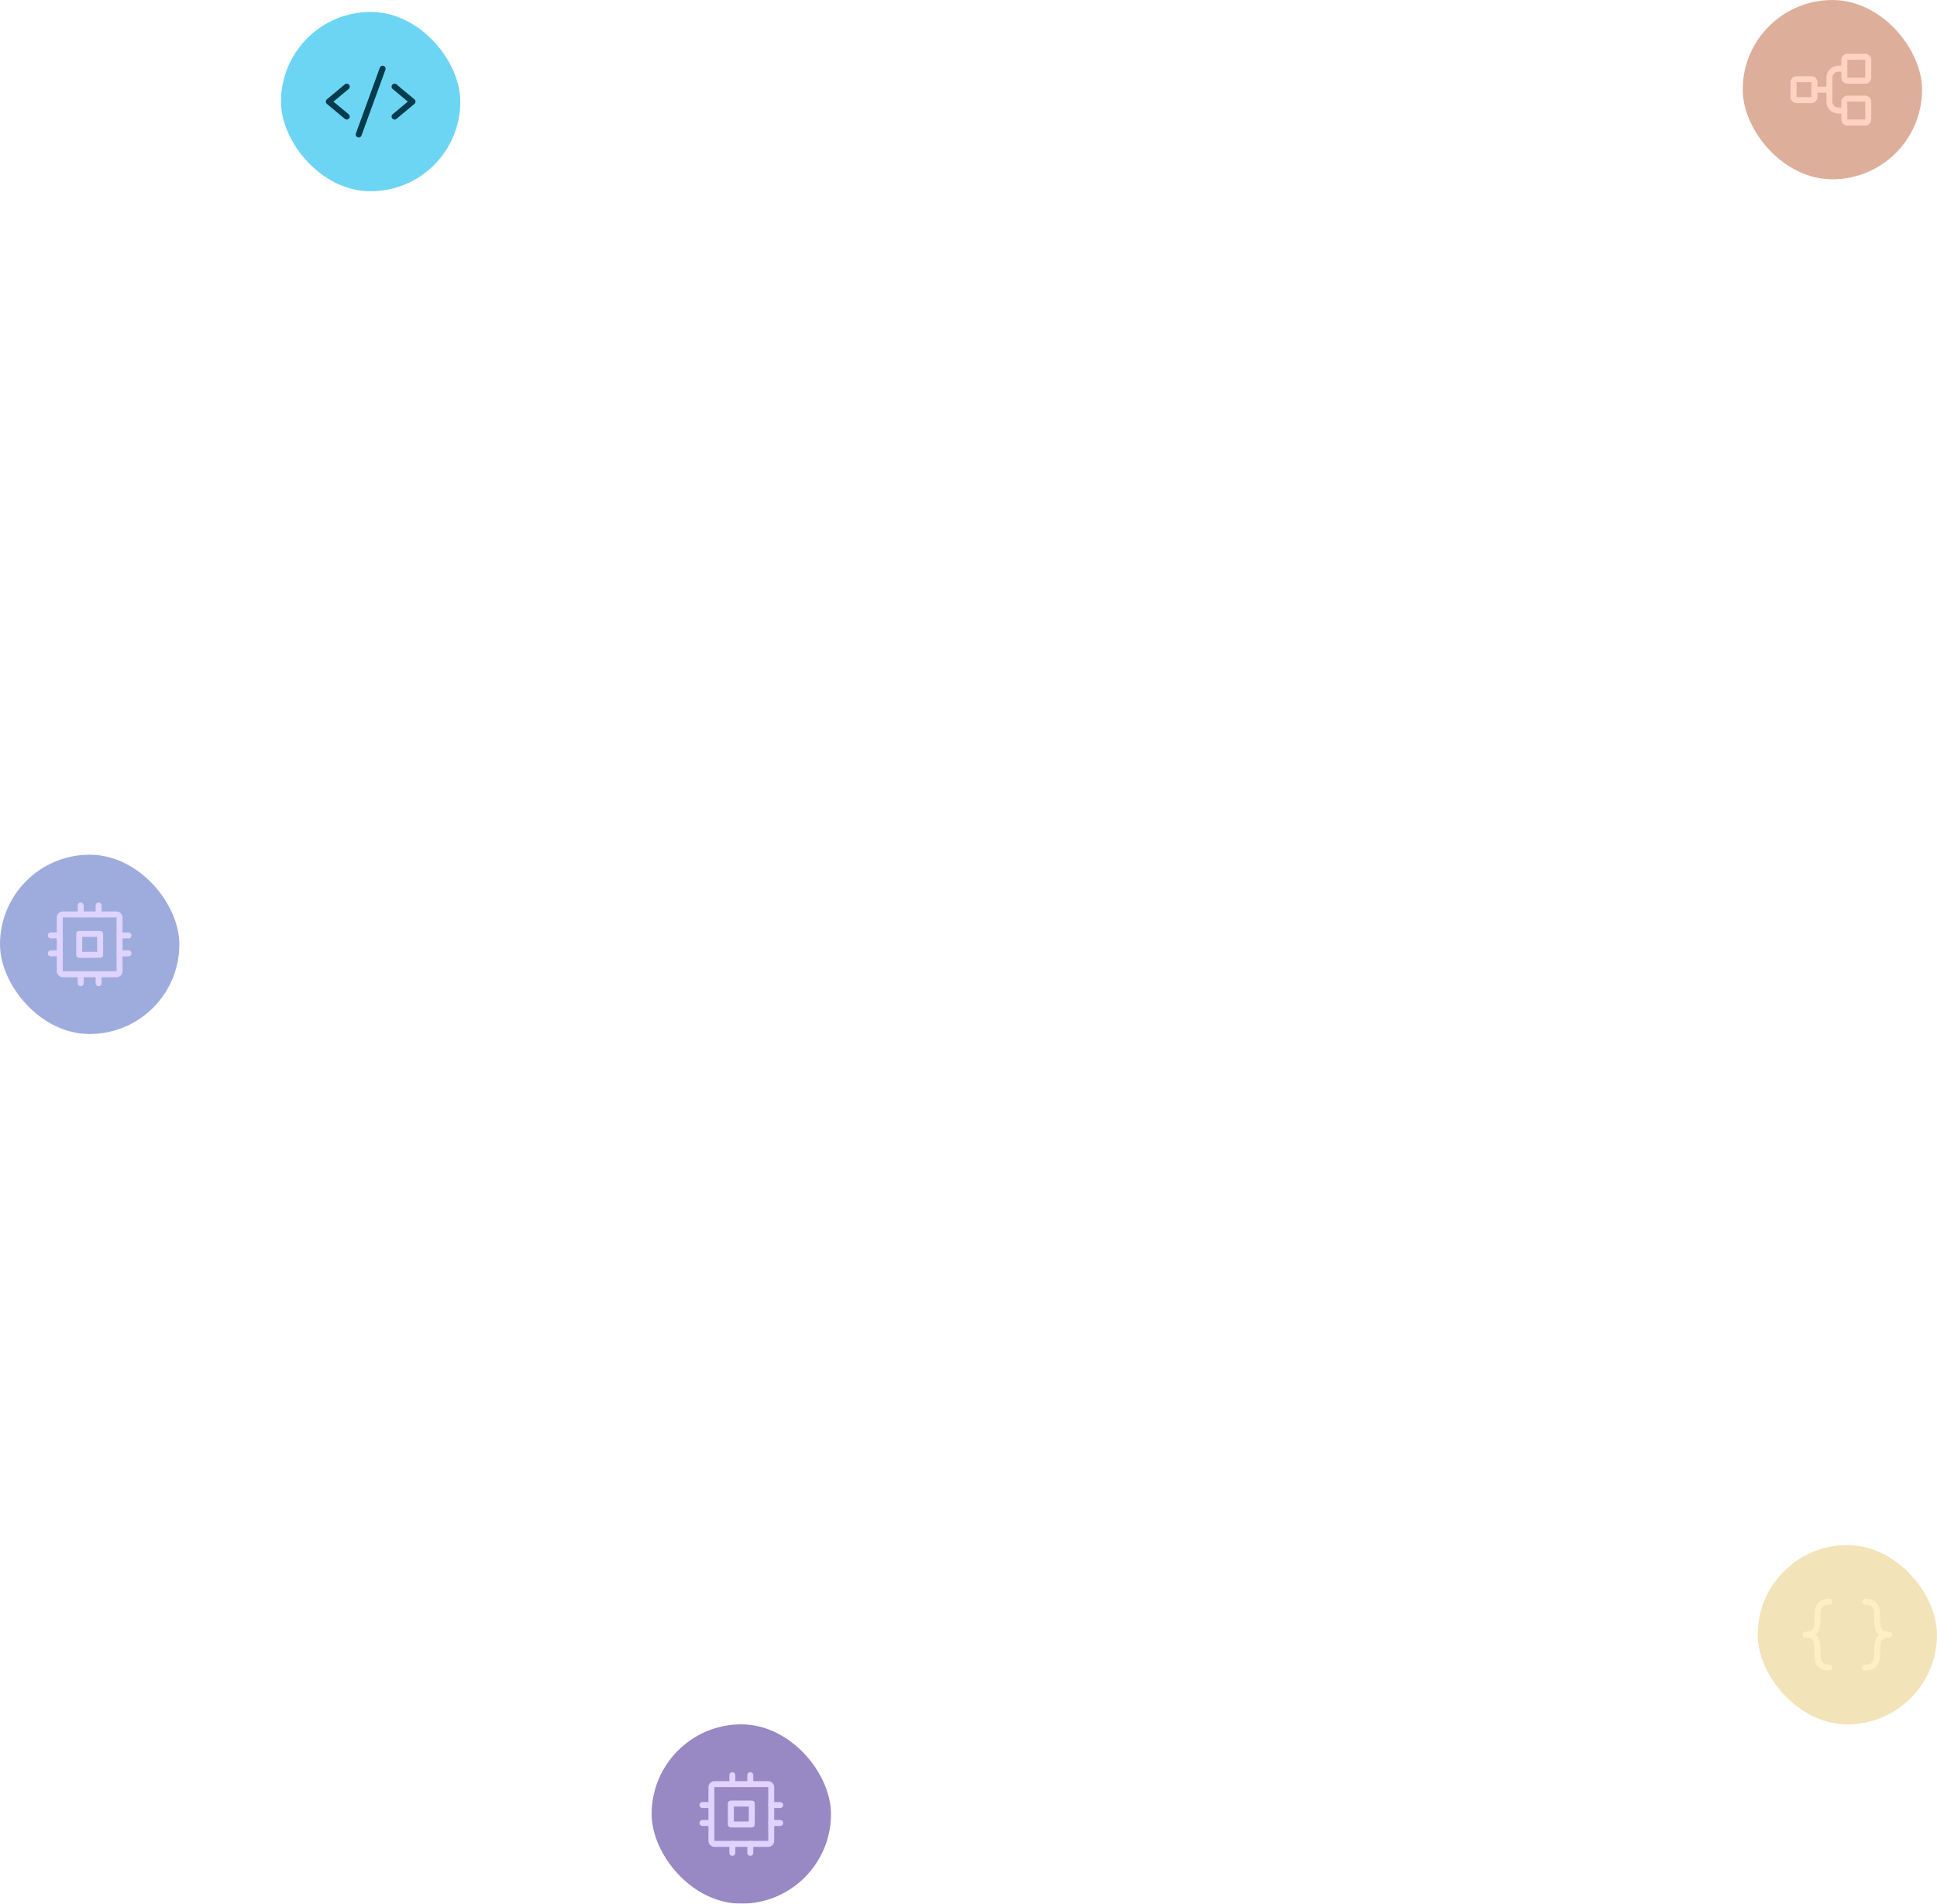 <svg width="648" height="637" viewBox="0 0 648 637" fill="none" xmlns="http://www.w3.org/2000/svg">
<g opacity="0.6" filter="url(#filter0_b_386_5802)">
<rect x="94" y="4" width="60" height="60" rx="30" fill="#0BB9EC"/>
</g>
<path d="M116 29L110 34L116 39" stroke="#023C4D" stroke-width="2" stroke-linecap="round" stroke-linejoin="round"/>
<path d="M132 29L138 34L132 39" stroke="#023C4D" stroke-width="2" stroke-linecap="round" stroke-linejoin="round"/>
<path d="M128 23L120 45" stroke="#023C4D" stroke-width="2" stroke-linecap="round" stroke-linejoin="round"/>
<g opacity="0.6" filter="url(#filter1_b_386_5802)">
<rect x="588" y="517" width="60" height="60" rx="30" fill="#EBD189"/>
</g>
<path d="M612 536C604 536 612 547 604 547C612 547 604 558 612 558" stroke="#FFEFC2" stroke-width="2" stroke-linecap="round" stroke-linejoin="round"/>
<path d="M624 536C632 536 624 547 632 547C624 547 632 558 624 558" stroke="#FFEFC2" stroke-width="2" stroke-linecap="round" stroke-linejoin="round"/>
<g opacity="0.6" filter="url(#filter2_b_386_5802)">
<rect x="583" width="60" height="60" rx="30" fill="#C67A59"/>
</g>
<path d="M606 26.5H601C600.448 26.5 600 26.948 600 27.5V32.5C600 33.052 600.448 33.5 601 33.5H606C606.552 33.5 607 33.052 607 32.5V27.5C607 26.948 606.552 26.5 606 26.5Z" stroke="#FFD3BF" stroke-width="2" stroke-linecap="round" stroke-linejoin="round"/>
<path d="M624 19H618C617.448 19 617 19.448 617 20V26C617 26.552 617.448 27 618 27H624C624.552 27 625 26.552 625 26V20C625 19.448 624.552 19 624 19Z" stroke="#FFD3BF" stroke-width="2" stroke-linecap="round" stroke-linejoin="round"/>
<path d="M624 33H618C617.448 33 617 33.448 617 34V40C617 40.552 617.448 41 618 41H624C624.552 41 625 40.552 625 40V34C625 33.448 624.552 33 624 33Z" stroke="#FFD3BF" stroke-width="2" stroke-linecap="round" stroke-linejoin="round"/>
<path d="M607 30H612" stroke="#FFD3BF" stroke-width="2" stroke-linecap="round" stroke-linejoin="round"/>
<path d="M617 37H615C614.606 37.002 614.215 36.925 613.85 36.775C613.485 36.625 613.154 36.404 612.875 36.125C612.596 35.846 612.375 35.515 612.225 35.15C612.075 34.785 611.998 34.395 612 34V26C611.998 25.606 612.075 25.215 612.225 24.85C612.375 24.485 612.596 24.154 612.875 23.875C613.154 23.596 613.485 23.375 613.85 23.225C614.215 23.075 614.606 22.998 615 23H617" stroke="#FFD3BF" stroke-width="2" stroke-linecap="round" stroke-linejoin="round"/>
<g opacity="0.6" filter="url(#filter3_b_386_5802)">
<rect x="218" y="577" width="60" height="60" rx="30" fill="#53399D"/>
</g>
<path d="M251.5 603.5H244.5V610.5H251.5V603.5Z" stroke="#DFD3FF" stroke-width="2" stroke-linecap="round" stroke-linejoin="round"/>
<path d="M257 597H239C238.448 597 238 597.448 238 598V616C238 616.552 238.448 617 239 617H257C257.552 617 258 616.552 258 616V598C258 597.448 257.552 597 257 597Z" stroke="#DFD3FF" stroke-width="2" stroke-linecap="round" stroke-linejoin="round"/>
<path d="M258 604H261" stroke="#DFD3FF" stroke-width="2" stroke-linecap="round" stroke-linejoin="round"/>
<path d="M258 610H261" stroke="#DFD3FF" stroke-width="2" stroke-linecap="round" stroke-linejoin="round"/>
<path d="M235 604H238" stroke="#DFD3FF" stroke-width="2" stroke-linecap="round" stroke-linejoin="round"/>
<path d="M235 610H238" stroke="#DFD3FF" stroke-width="2" stroke-linecap="round" stroke-linejoin="round"/>
<path d="M251 617V620" stroke="#DFD3FF" stroke-width="2" stroke-linecap="round" stroke-linejoin="round"/>
<path d="M245 617V620" stroke="#DFD3FF" stroke-width="2" stroke-linecap="round" stroke-linejoin="round"/>
<path d="M251 594V597" stroke="#DFD3FF" stroke-width="2" stroke-linecap="round" stroke-linejoin="round"/>
<path d="M245 594V597" stroke="#DFD3FF" stroke-width="2" stroke-linecap="round" stroke-linejoin="round"/>
<g opacity="0.6" filter="url(#filter4_b_386_5802)">
<rect y="286" width="60" height="60" rx="30" fill="#5D74C7"/>
</g>
<path d="M33.5 312.5H26.5V319.5H33.5V312.5Z" stroke="#DFD3FF" stroke-width="2" stroke-linecap="round" stroke-linejoin="round"/>
<path d="M39 306H21C20.448 306 20 306.448 20 307V325C20 325.552 20.448 326 21 326H39C39.552 326 40 325.552 40 325V307C40 306.448 39.552 306 39 306Z" stroke="#DFD3FF" stroke-width="2" stroke-linecap="round" stroke-linejoin="round"/>
<path d="M40 313H43" stroke="#DFD3FF" stroke-width="2" stroke-linecap="round" stroke-linejoin="round"/>
<path d="M40 319H43" stroke="#DFD3FF" stroke-width="2" stroke-linecap="round" stroke-linejoin="round"/>
<path d="M17 313H20" stroke="#DFD3FF" stroke-width="2" stroke-linecap="round" stroke-linejoin="round"/>
<path d="M17 319H20" stroke="#DFD3FF" stroke-width="2" stroke-linecap="round" stroke-linejoin="round"/>
<path d="M33 326V329" stroke="#DFD3FF" stroke-width="2" stroke-linecap="round" stroke-linejoin="round"/>
<path d="M27 326V329" stroke="#DFD3FF" stroke-width="2" stroke-linecap="round" stroke-linejoin="round"/>
<path d="M33 303V306" stroke="#DFD3FF" stroke-width="2" stroke-linecap="round" stroke-linejoin="round"/>
<path d="M27 303V306" stroke="#DFD3FF" stroke-width="2" stroke-linecap="round" stroke-linejoin="round"/>
<defs>
<filter id="filter0_b_386_5802" x="-706" y="-796" width="1660" height="1660" filterUnits="userSpaceOnUse" color-interpolation-filters="sRGB">
<feFlood flood-opacity="0" result="BackgroundImageFix"/>
<feGaussianBlur in="BackgroundImageFix" stdDeviation="400"/>
<feComposite in2="SourceAlpha" operator="in" result="effect1_backgroundBlur_386_5802"/>
<feBlend mode="normal" in="SourceGraphic" in2="effect1_backgroundBlur_386_5802" result="shape"/>
</filter>
<filter id="filter1_b_386_5802" x="-212" y="-283" width="1660" height="1660" filterUnits="userSpaceOnUse" color-interpolation-filters="sRGB">
<feFlood flood-opacity="0" result="BackgroundImageFix"/>
<feGaussianBlur in="BackgroundImageFix" stdDeviation="400"/>
<feComposite in2="SourceAlpha" operator="in" result="effect1_backgroundBlur_386_5802"/>
<feBlend mode="normal" in="SourceGraphic" in2="effect1_backgroundBlur_386_5802" result="shape"/>
</filter>
<filter id="filter2_b_386_5802" x="-217" y="-800" width="1660" height="1660" filterUnits="userSpaceOnUse" color-interpolation-filters="sRGB">
<feFlood flood-opacity="0" result="BackgroundImageFix"/>
<feGaussianBlur in="BackgroundImageFix" stdDeviation="400"/>
<feComposite in2="SourceAlpha" operator="in" result="effect1_backgroundBlur_386_5802"/>
<feBlend mode="normal" in="SourceGraphic" in2="effect1_backgroundBlur_386_5802" result="shape"/>
</filter>
<filter id="filter3_b_386_5802" x="-582" y="-223" width="1660" height="1660" filterUnits="userSpaceOnUse" color-interpolation-filters="sRGB">
<feFlood flood-opacity="0" result="BackgroundImageFix"/>
<feGaussianBlur in="BackgroundImageFix" stdDeviation="400"/>
<feComposite in2="SourceAlpha" operator="in" result="effect1_backgroundBlur_386_5802"/>
<feBlend mode="normal" in="SourceGraphic" in2="effect1_backgroundBlur_386_5802" result="shape"/>
</filter>
<filter id="filter4_b_386_5802" x="-800" y="-514" width="1660" height="1660" filterUnits="userSpaceOnUse" color-interpolation-filters="sRGB">
<feFlood flood-opacity="0" result="BackgroundImageFix"/>
<feGaussianBlur in="BackgroundImageFix" stdDeviation="400"/>
<feComposite in2="SourceAlpha" operator="in" result="effect1_backgroundBlur_386_5802"/>
<feBlend mode="normal" in="SourceGraphic" in2="effect1_backgroundBlur_386_5802" result="shape"/>
</filter>
</defs>
</svg>

